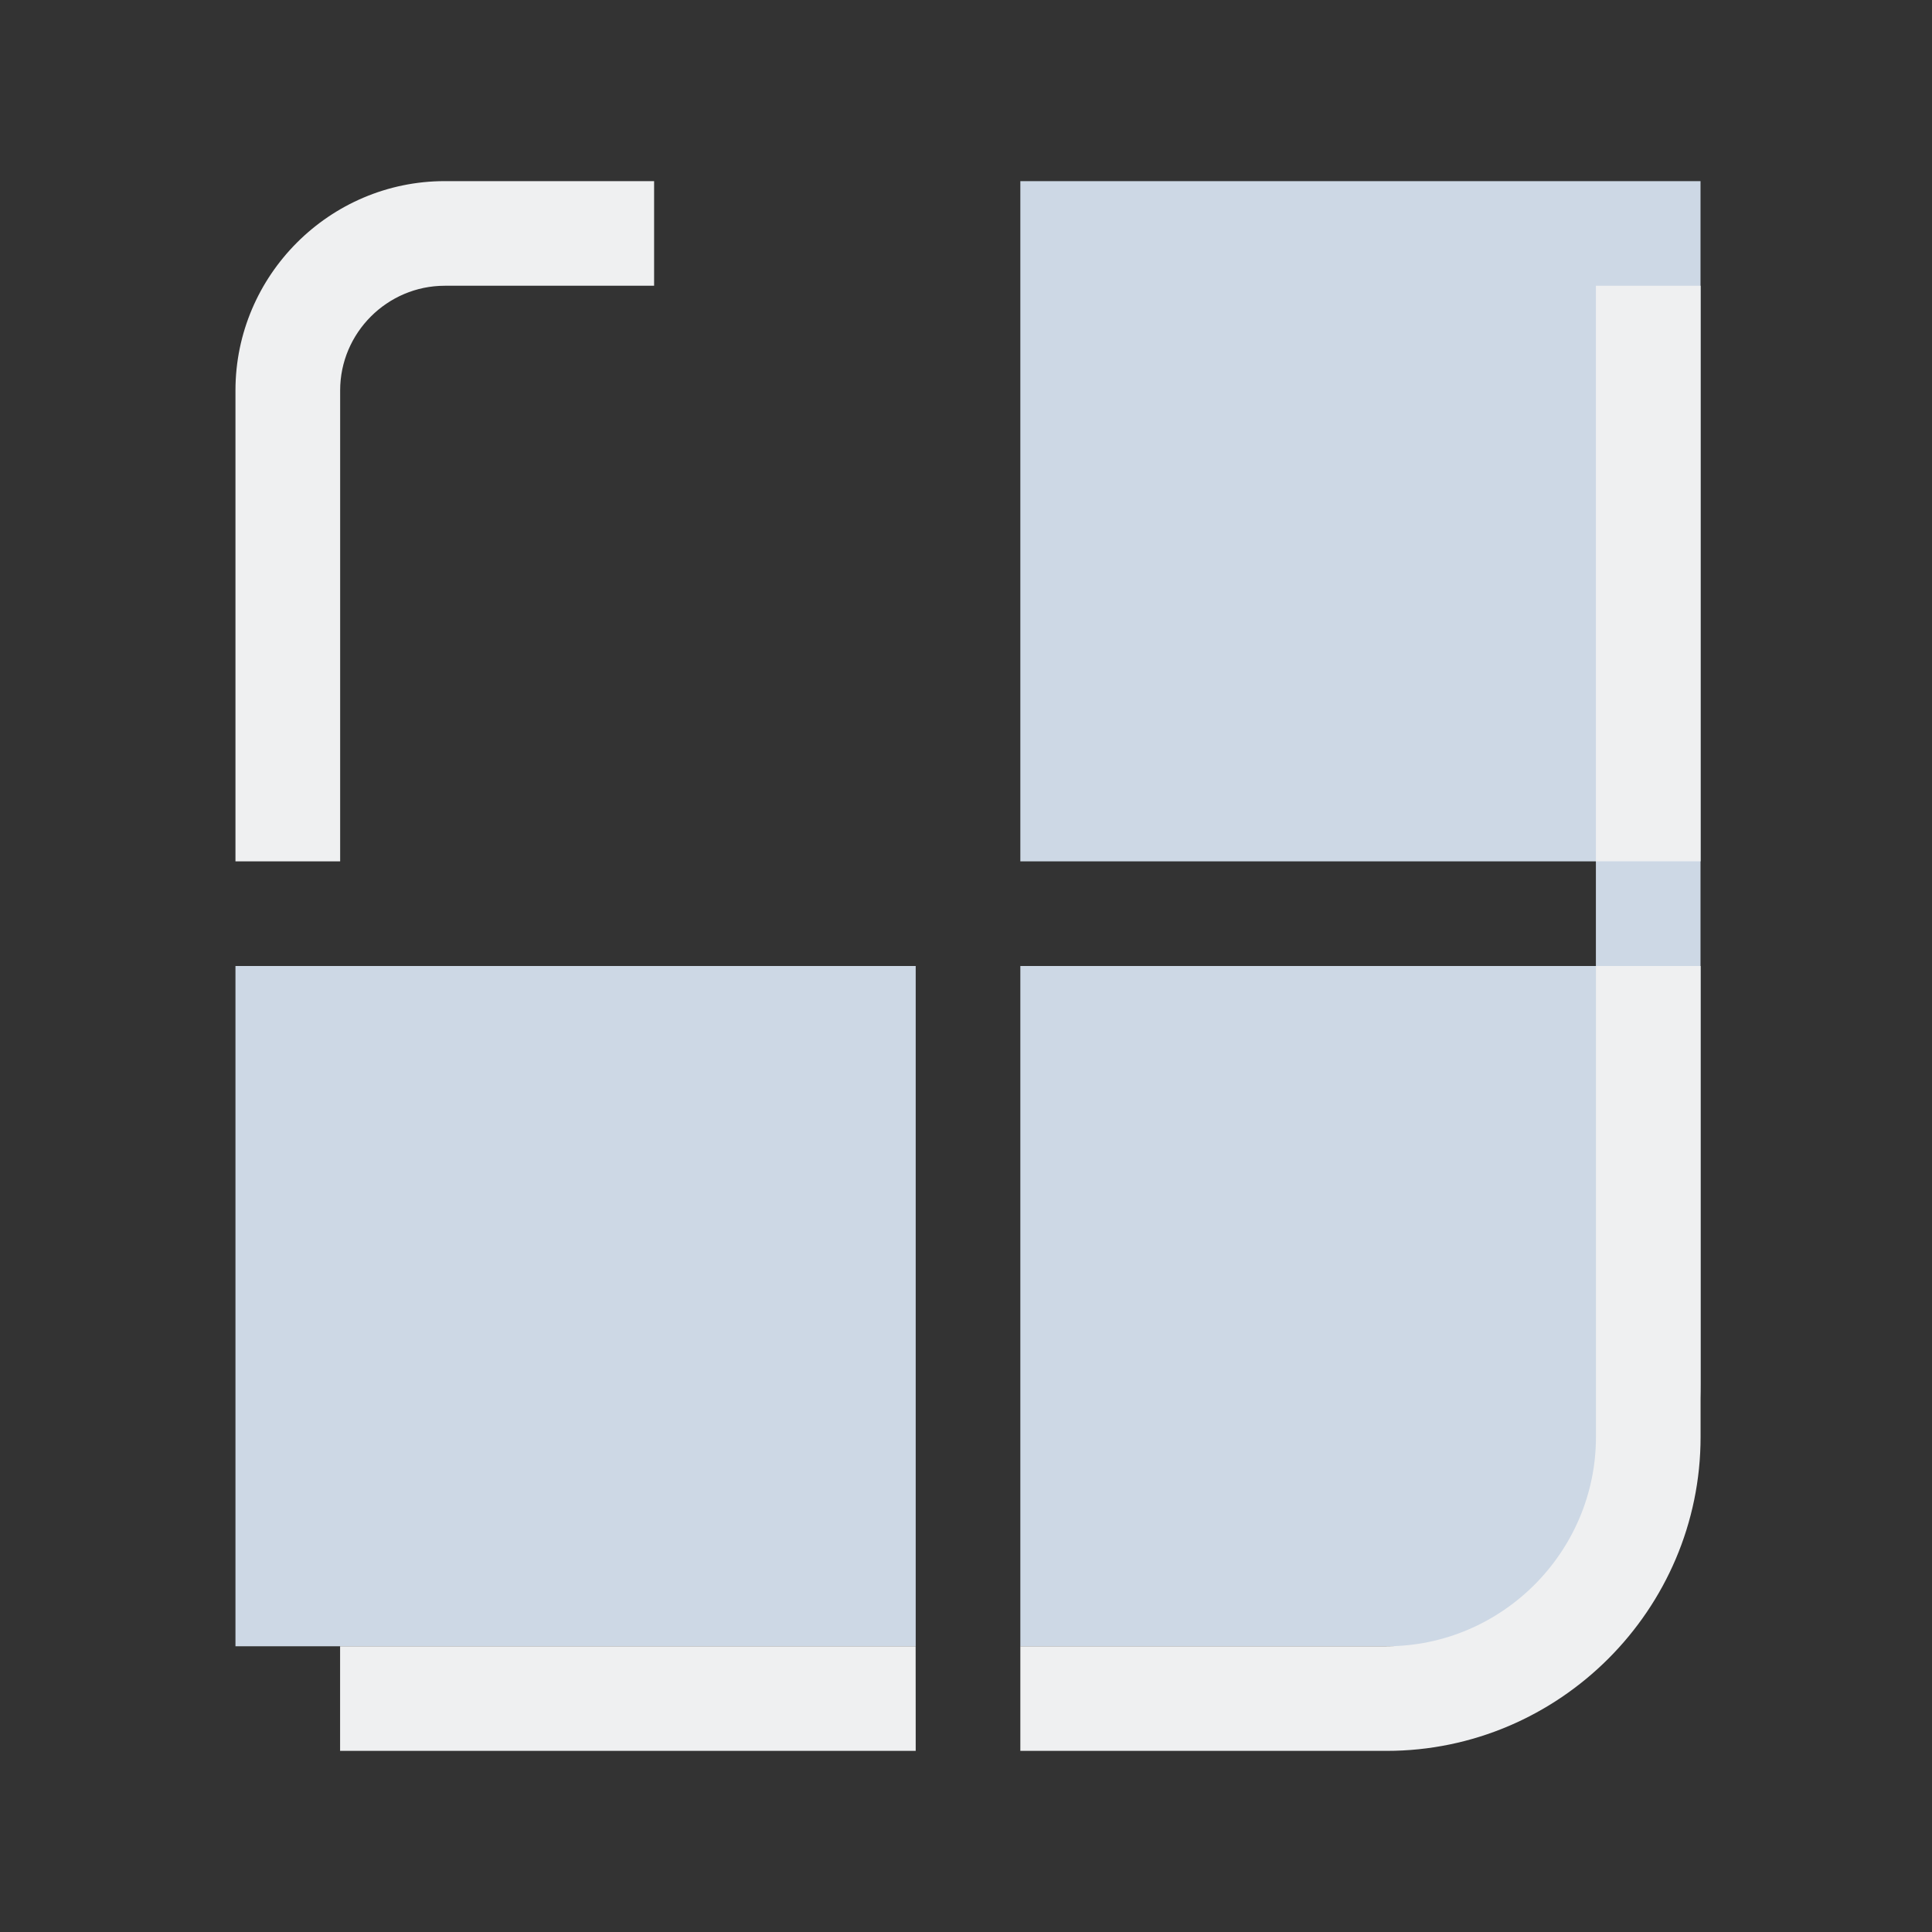 <?xml version="1.0" encoding="UTF-8" standalone="no"?>
<svg
   width="32"
   height="32"
   version="1.1"
   id="svg12"
   sodipodi:docname="applications.svg"
   inkscape:version="1.2 (dc2aedaf03, 2022-05-15)"
   xmlns:inkscape="http://www.inkscape.org/namespaces/inkscape"
   xmlns:sodipodi="http://sodipodi.sourceforge.net/DTD/sodipodi-0.dtd"
   xmlns="http://www.w3.org/2000/svg"
   xmlns:svg="http://www.w3.org/2000/svg"
   xmlns:rdf="http://www.w3.org/1999/02/22-rdf-syntax-ns#"
   xmlns:cc="http://creativecommons.org/ns#"
   xmlns:dc="http://purl.org/dc/elements/1.1/">
  <rect width="100%" height="100%" fill="#333333" stroke="none"/>
  <style
     id="current-color-scheme"
     type="text/css">.ColorScheme-Text { color:#eff0f1; }
.ColorScheme-Highlight { color:#cdd8e5; }
</style>
  <defs
     id="defs16" />
  <sodipodi:namedview
     pagecolor="#b2b2b2"
     bordercolor="#000000"
     borderopacity="1"
     objecttolerance="10"
     gridtolerance="10"
     guidetolerance="10"
     inkscape:pageopacity="0"
     inkscape:pageshadow="2"
     inkscape:window-width="1920"
     inkscape:window-height="1000"
     id="namedview14"
     showgrid="false"
     inkscape:zoom="11.313709"
     inkscape:cx="26.560697"
     inkscape:cy="14.716659"
     inkscape:window-x="0"
     inkscape:window-y="0"
     inkscape:window-maximized="1"
     inkscape:current-layer="svg12"
     inkscape:document-rotation="0"
     inkscape:showpageshadow="false"
     inkscape:pagecheckerboard="0"
     inkscape:lockguides="true"
     inkscape:deskcolor="#b2b2b2">
    <inkscape:grid
       type="xygrid"
       id="grid851"
       originx="0"
       originy="0" />
  </sodipodi:namedview>
  <g
     id="applications-other">
    <path
       style="clip-rule:evenodd;fill:#ffffc1;fill-opacity:0;fill-rule:evenodd;stroke-width:1.002;stroke-linejoin:round;stroke-miterlimit:1.414"
       d="M 0,0 V 32 H 32 V 0 Z"
       id="rect817"
       inkscape:connector-curvature="0" />
    <path
       id="Grid"
       class="ColorScheme-Highlight"
       d="M 3.9,16 H 15.167 V 27.267 H 3.9 Z m 13,-1.733 h 9.533 V 16 H 16.9 v 11.267 h 6.933 c 2.383,0 4.333,-1.95 4.333,-4.333 V 3 H 16.9 Z"
       style="stroke-width:0.433;fill-opacity:1;fill:currentColor;" />
    <path
       id="Grid-s"
       class="ColorScheme-Text"
       d="M 15.167,29 H 5.633 v -1.733 h 9.533 z m 13,-13 v 7.8 c 0,2.86 -2.34,5.2 -5.2,5.2 H 16.9 v -1.733 h 6.067 c 1.907,0 3.467,-1.56 3.467,-3.467 V 16 Z m 0,-11.267 v 9.533 H 26.433 V 4.733 Z M 3.9,6.467 C 3.9,4.56 5.46,3 7.367,3 h 3.467 V 4.733 H 7.367 c -0.953,0 -1.733,0.78 -1.733,1.733 V 14.267 H 3.9 Z"
       style="stroke-width:0.433;fill-rule:evenodd;fill-opacity:1;fill:currentColor;clip-rule:evenodd;" />
  </g>
  <g
     id="22-22-applications-other">
    <path
       style="clip-rule:evenodd;fill:#ffffc1;fill-opacity:0;fill-rule:evenodd;stroke-width:0.689;stroke-linejoin:round;stroke-miterlimit:1.414"
       d="M 32,10 V 32 H 54 V 10 Z"
       id="rect817-5"
       inkscape:connector-curvature="0" />
    <path
       id="Grid-7"
       class="ColorScheme-Highlight"
       d="m 33.7,21 h 8.667 v 8.667 H 33.7 Z m 10,-1.333 h 7.333 V 21 H 43.7 v 8.667 h 5.333 c 1.833,0 3.333,-1.5 3.333,-3.333 V 11 H 43.7 Z"
       style="stroke-width:0.333;fill-opacity:1;fill:currentColor;" />
    <path
       id="Grid-s-5"
       class="ColorScheme-Text"
       d="m 42.367,31 h -7.333 v -1.333 h 7.333 z M 52.367,21 v 6 c 0,2.2 -1.8,4 -4,4 H 43.7 v -1.333 h 4.667 c 1.467,0 2.667,-1.2 2.667,-2.667 v -6 z m 0,-8.667 v 7.333 H 51.033 V 12.333 Z M 33.7,13.667 C 33.7,12.2 34.9,11 36.367,11 h 2.667 v 1.333 h -2.667 c -0.733,0 -1.333,0.6 -1.333,1.333 v 6 H 33.7 Z"
       style="stroke-width:0.333;fill-rule:evenodd;fill-opacity:1;fill:currentColor;clip-rule:evenodd;" />
  </g>
</svg>
